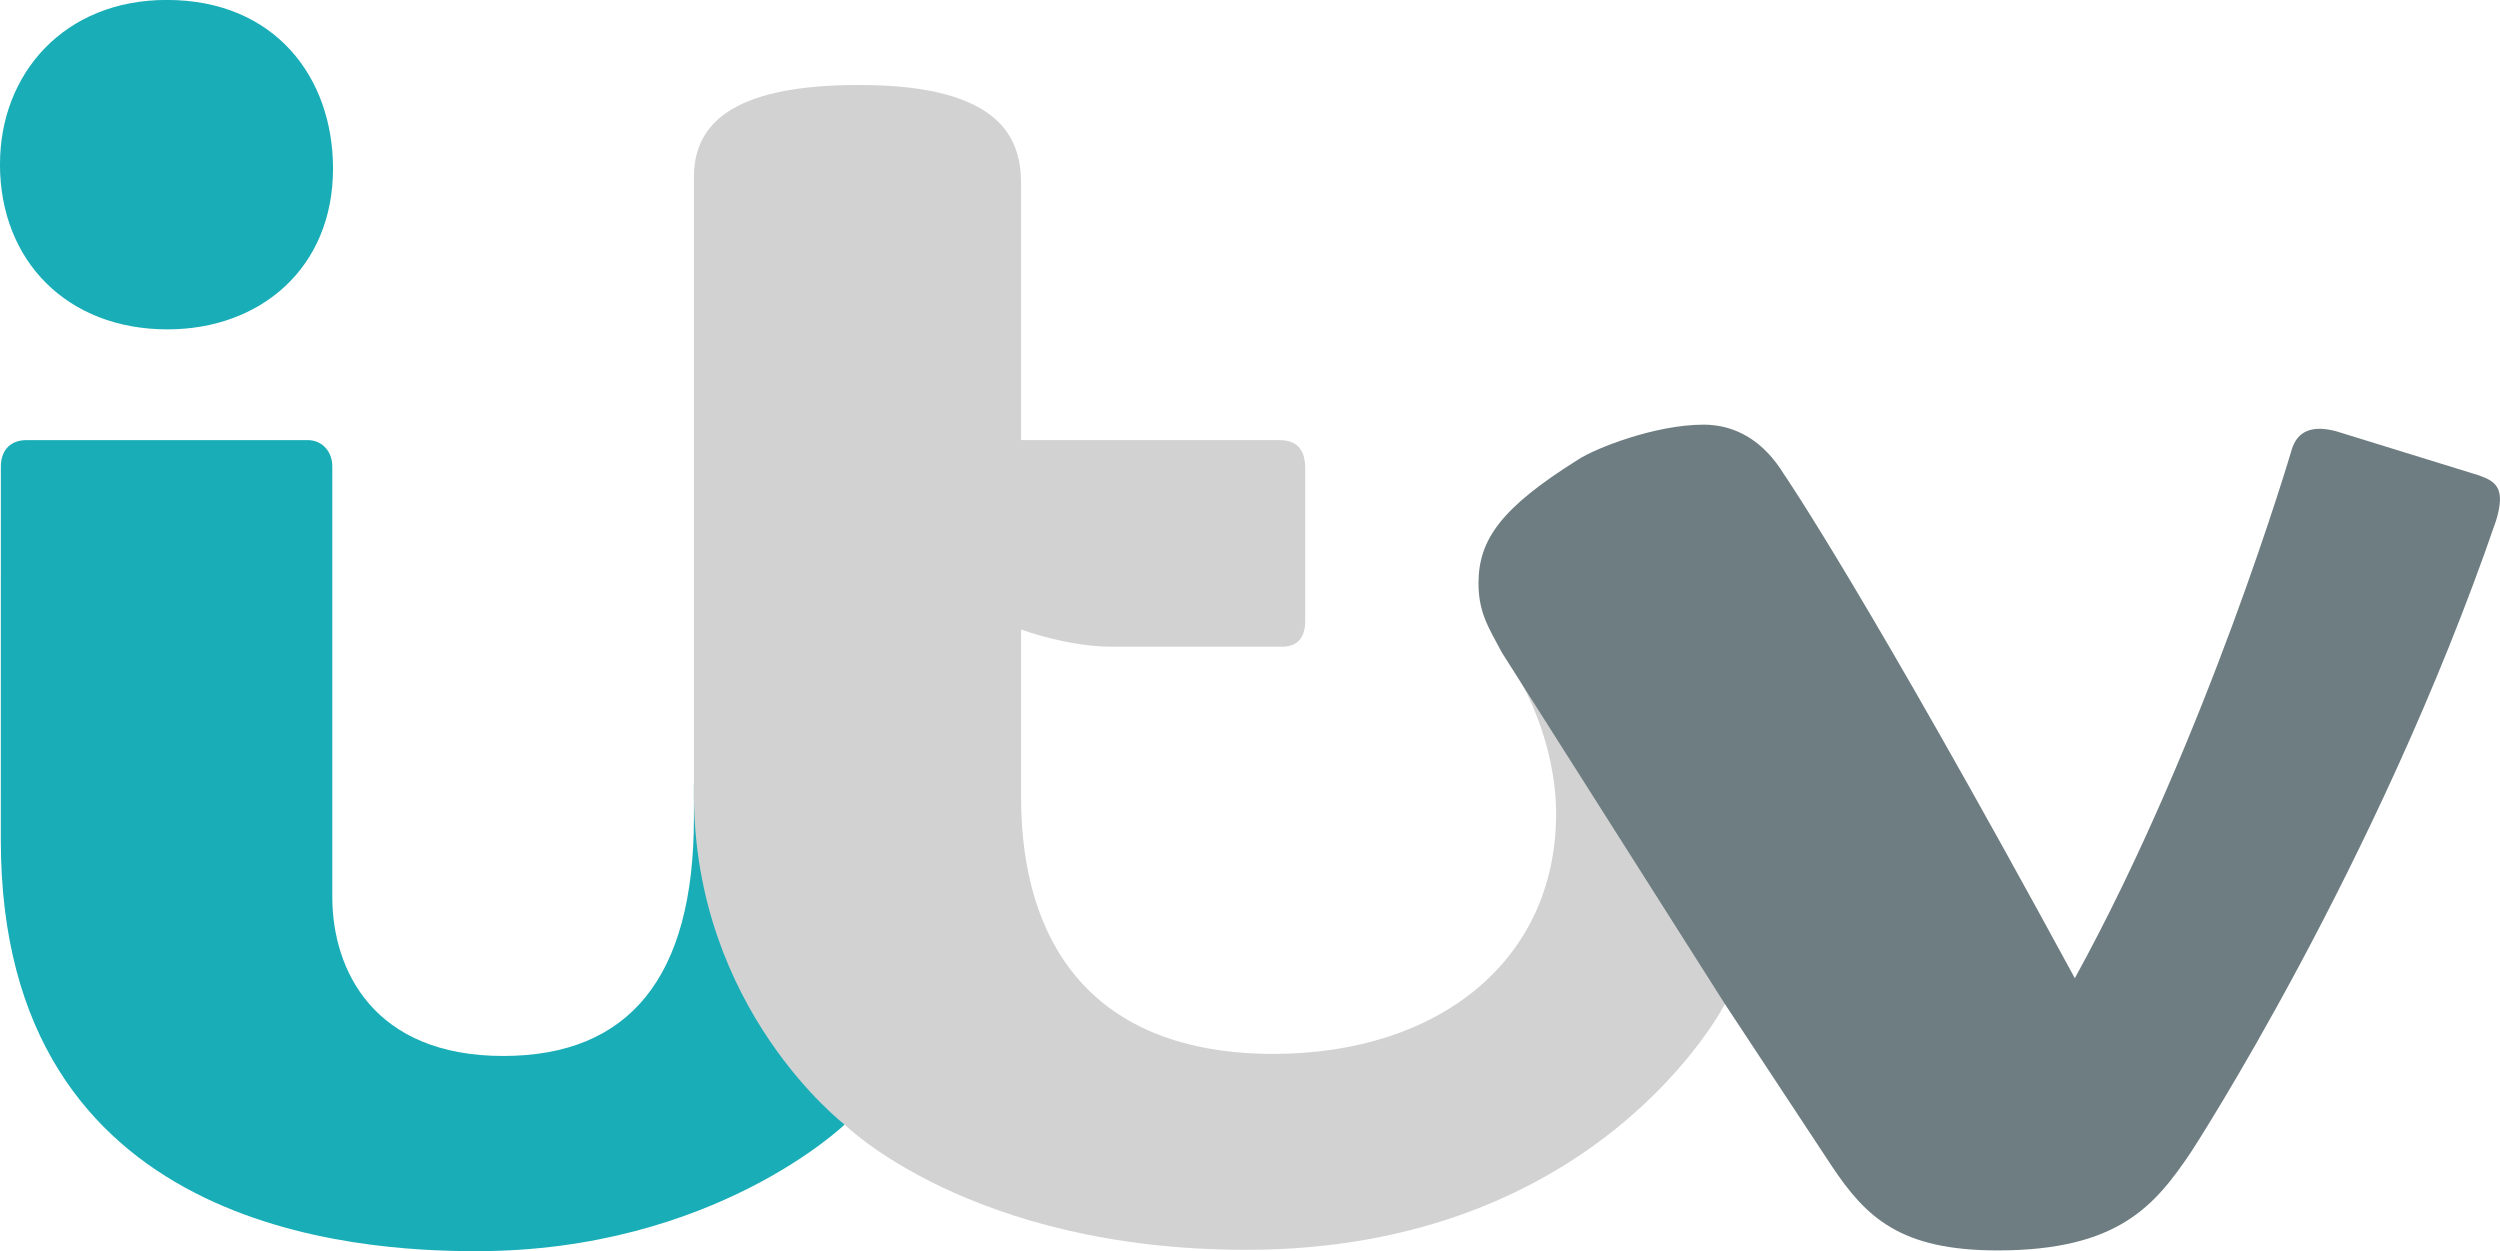 <svg width="199" height="99.594" xmlns="http://www.w3.org/2000/svg">
    <g stroke-width=".343">
        <g fill="#18adb7">
            <path d="M0 13.066C0 5.878 5.091-.005 13.274-.005c8.616 0 13.235 6.171 13.235 13.42 0 7.972-5.836 12.803-13.174 12.803-7.985 0-13.338-5.447-13.338-13.153zM.068 37.141c0-1.224.686-2.108 2.056-2.108H24.49c1.181 0 1.962.936 1.962 2.087v34.29c0 5.846 3.33 12.645 13.602 12.645 10.005 0 15.181-6.225 15.181-18.936v-2.672l10.622 20.217 1.371 6.853S56.806 99.593 37.916 99.593c-9.376 0-37.85-1.538-37.85-32.69z"/>
        </g>
        <path d="M68.4 6.762c-10.618 0-13.164 3.42-13.164 7.367V63.21c0 17.137 11.992 26.303 11.992 26.303s10.014 9.973 31.975 9.973c28.123 0 38.1-19.566 38.1-19.566l-1.313-18.23-14.982-7.48s2.856 4.683 2.856 10.584c0 11.61-9.294 19.094-22.502 19.094-14.485 0-20.084-8.88-20.084-20.418v-4.797l-.006.006c0-.116.006-.232.006-.348v-8.224s3.67 1.37 7.197 1.37h13.602c1.349 0 1.819-.907 1.819-2.056v-12.15c0-1.374-.573-2.24-2.057-2.24H81.28V14.67c0-3.388-1.274-7.906-12.878-7.906z" fill="#d2d2d2"/>
        <path d="M135.6 33.803c-3.867 0-8.639 1.897-9.963 2.768-6.128 3.838-7.935 6.354-7.95 9.832 0 2.366.813 3.572 1.878 5.564l17.738 27.953 8.525 12.928c2.706 4.039 5.413 6.686 13.182 6.686 9.63 0 12.535-3.59 15.39-7.819 0 0 14.82-22.723 24.284-50.266.778-2.568.028-3.114-1.353-3.607l-11.38-3.516c-1.809-.477-3.058-.099-3.53 1.467 0 0-6.723 22.905-17.264 42.072-16.598-30.558-23.113-40.057-23.113-40.057l-.002.006c-1.62-2.69-3.868-4.012-6.442-4.012z" fill="#6e7d81"/>
    </g>
</svg>
